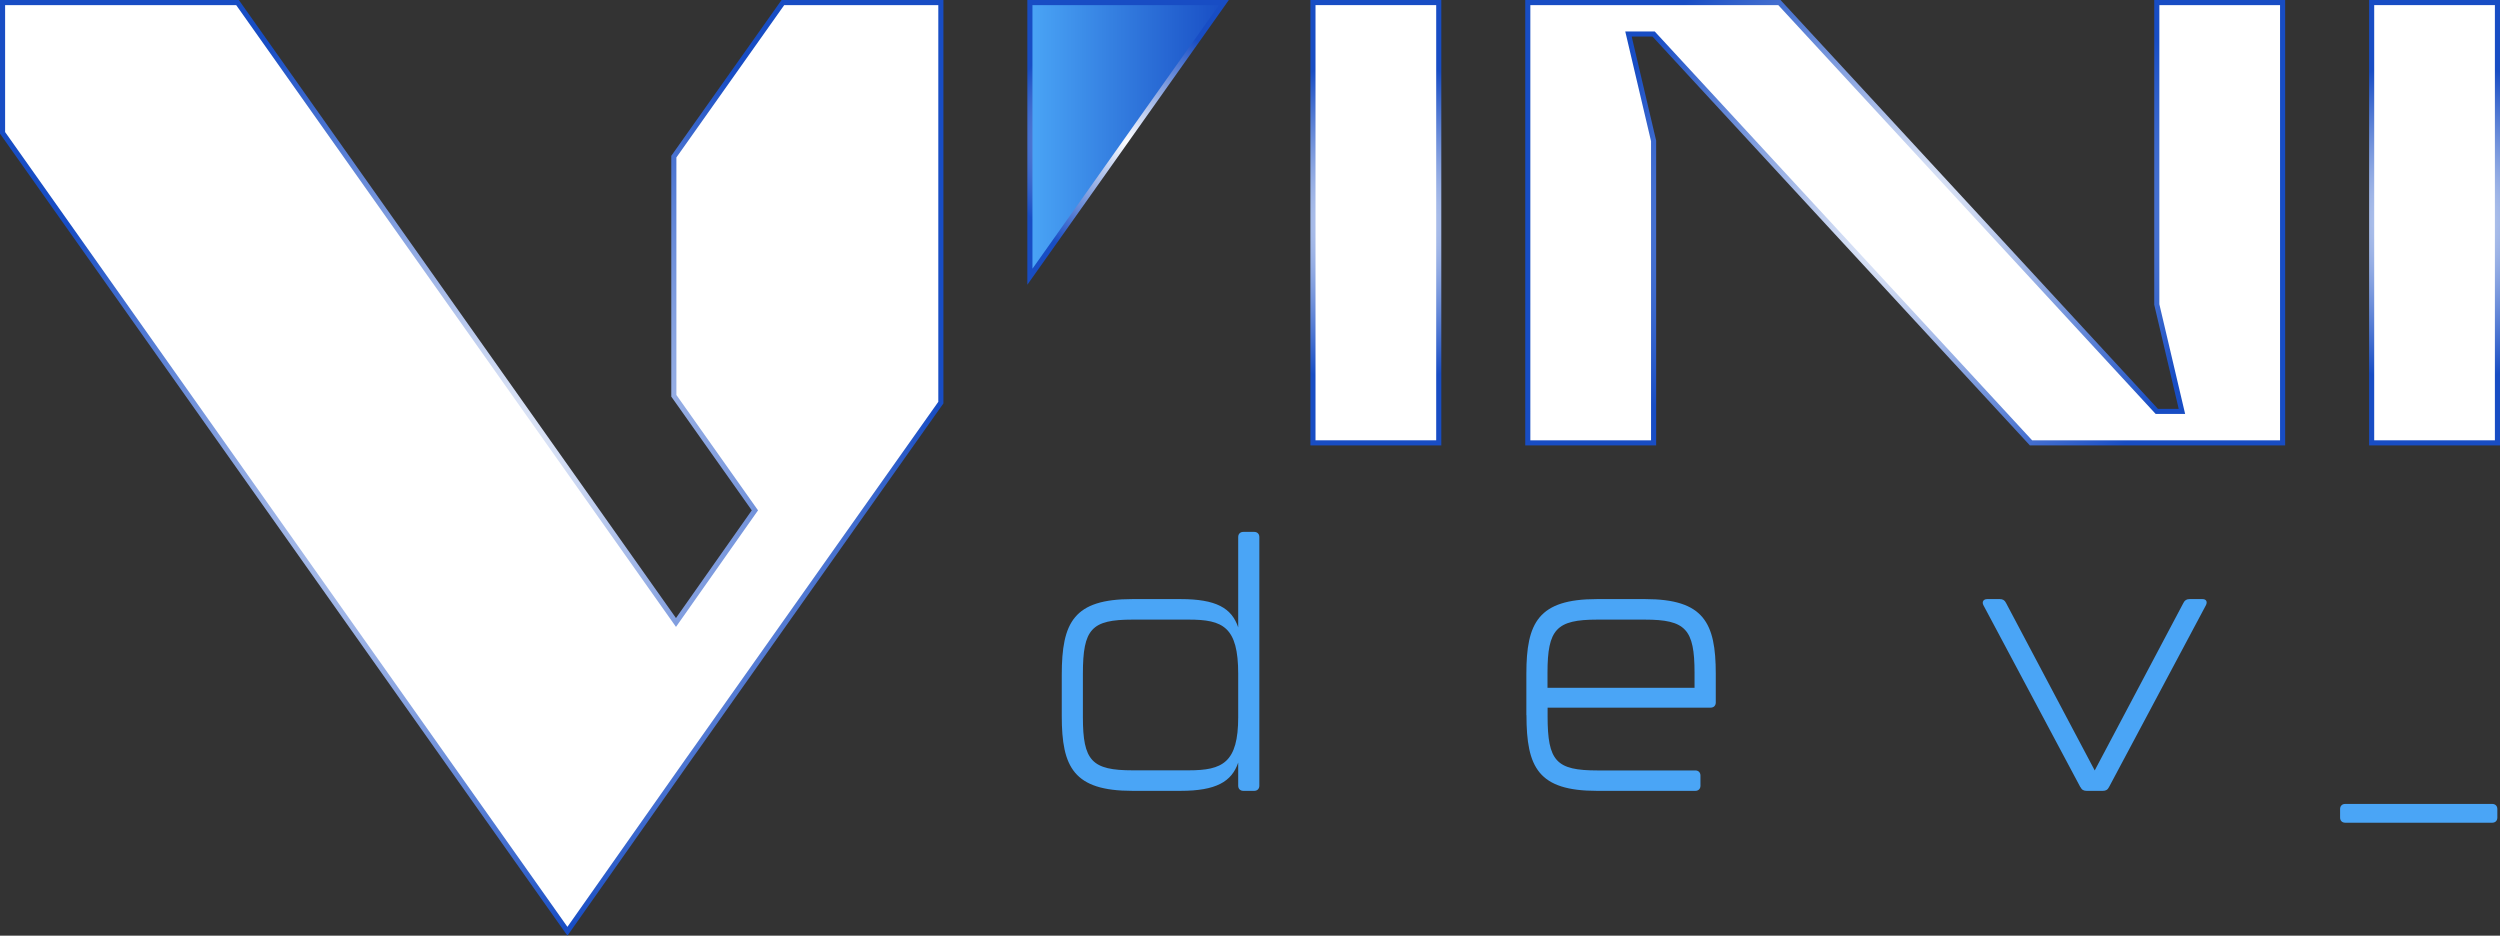 <?xml version="1.0" encoding="UTF-8"?>
<svg id="Camada_2" data-name="Camada 2" xmlns="http://www.w3.org/2000/svg" xmlns:xlink="http://www.w3.org/1999/xlink" viewBox="0 0 244.83 91.63">
  <rect x="0" y="0" width="244.83" height="91.63" fill="#333333" stroke="none"/>
  <defs>
    <style>
      .cls-1 {
        stroke: url(#Gradiente_sem_nome_10);
      }

      .cls-1, .cls-2, .cls-3, .cls-4, .cls-5 {
        stroke-miterlimit: 10;
        stroke-width: .5px;
      }

      .cls-1, .cls-2, .cls-4, .cls-5 {
        fill: #fff;
      }

      .cls-2 {
        stroke: url(#Gradiente_sem_nome_10-2);
      }

      .cls-3 {
        fill: url(#Gradiente_sem_nome_14);
        stroke: url(#Gradiente_sem_nome_10-4);
      }

      .cls-4 {
        stroke: url(#Gradiente_sem_nome_10-3);
      }

      .cls-5 {
        stroke: url(#Gradiente_sem_nome_10-5);
      }

      .cls-6 {
        fill: #4aa5f6;
      }
    </style>
    <radialGradient id="Gradiente_sem_nome_10" data-name="Gradiente sem nome 10" cx="134.74" cy="21.81" fx="134.74" fy="21.81" r="16.08" gradientUnits="userSpaceOnUse">
      <stop offset="0" stop-color="#fff"/>
      <stop offset="1" stop-color="#184dc4"/>
    </radialGradient>
    <radialGradient id="Gradiente_sem_nome_10-2" data-name="Gradiente sem nome 10" cx="186.58" fx="186.58" r="30.5" xlink:href="#Gradiente_sem_nome_10"/>
    <radialGradient id="Gradiente_sem_nome_10-3" data-name="Gradiente sem nome 10" cx="238.42" fx="238.42" r="16.08" xlink:href="#Gradiente_sem_nome_10"/>
    <linearGradient id="Gradiente_sem_nome_14" data-name="Gradiente sem nome 14" x1="100.86" y1="13.68" x2="119.86" y2="13.68" gradientUnits="userSpaceOnUse">
      <stop offset="0" stop-color="#4aa5f6"/>
      <stop offset="1" stop-color="#184dc4"/>
    </linearGradient>
    <radialGradient id="Gradiente_sem_nome_10-4" data-name="Gradiente sem nome 10" cx="110.48" cy="13.95" fx="110.48" fy="13.95" r="12.08" xlink:href="#Gradiente_sem_nome_10"/>
    <radialGradient id="Gradiente_sem_nome_10-5" data-name="Gradiente sem nome 10" cx="46.19" cy="45.82" fx="46.19" fy="45.82" r="46" xlink:href="#Gradiente_sem_nome_10"/>
  </defs>
  <g id="Elements">
    <path class="cls-1" d="m128.58.25h12.32v43.12h-12.32V.25Z"/>
    <path class="cls-2" d="m149.62.25h24.64l36.96,40.04h2.46l-2.46-10.47V.25h12.32v43.12h-24.64L161.94,3.33h-2.46l2.46,10.47v29.57h-12.32V.25Z"/>
    <path class="cls-4" d="m232.26.25h12.32v43.12h-12.32V.25Z"/>
    <path class="cls-6" d="m121.76,52.09h1.07c.3,0,.5.2.5.5v24.36c0,.3-.2.5-.5.5h-1.07c-.3,0-.5-.2-.5-.5v-2.27c-.63,1.87-2.17,2.77-5.65,2.77h-4.71c-5.75,0-6.92-2.31-6.92-7.32v-4.04c0-5.15,1.17-7.42,6.92-7.42h4.71c3.48,0,5.01.87,5.65,2.77v-8.85c0-.3.2-.5.5-.5Zm-.5,18.14v-4.24c0-4.61-1.5-5.31-4.85-5.31h-5.48c-4.04,0-4.88.9-4.88,5.31v4.24c0,4.28.87,5.21,4.88,5.21h5.48c3.31,0,4.85-.74,4.85-5.21Z"/>
    <path class="cls-6" d="m149.48,70.03v-4.04c0-5.01,1.17-7.32,6.92-7.32h4.71c5.75,0,6.92,2.31,6.92,7.32v2.81c0,.3-.2.5-.5.5h-15.97v.84c0,4.41.84,5.31,4.88,5.31h9.59c.3,0,.5.2.5.5v1c0,.3-.2.5-.5.5h-9.62c-5.75,0-6.92-2.27-6.92-7.42Zm16.47-2.67v-1.47c0-4.28-.87-5.21-4.88-5.21h-4.64c-4.01,0-4.88.94-4.88,5.21v1.47h14.4Z"/>
    <path class="cls-6" d="m203.73,77.08l-9.49-17.81c-.17-.33,0-.6.37-.6h1.24c.27,0,.47.1.6.37l8.69,16.41,8.69-16.41c.13-.27.33-.37.6-.37h1.27c.37,0,.5.27.33.6l-9.49,17.81c-.13.27-.33.37-.6.37h-1.6c-.27,0-.47-.1-.6-.37Z"/>
    <path class="cls-6" d="m229.17,80.07v-.84c0-.3.2-.5.5-.5h14.4c.3,0,.5.2.5.5v.84c0,.3-.2.5-.5.5h-14.4c-.3,0-.5-.2-.5-.5Z"/>
    <polygon class="cls-3" points="100.86 .25 100.86 27.1 119.86 .25 100.86 .25"/>
    <polygon class="cls-5" points="76.67 .25 65.99 15.34 65.99 19.79 65.99 36.31 65.99 38.76 73.93 49.98 72.52 51.98 66.2 60.96 23.26 .25 .25 .25 .25 13.01 50.23 83.65 55.54 91.16 55.57 91.2 67.42 74.37 68.23 73.23 71.56 68.52 83.26 51.98 92.14 39.43 92.14 .25 86.37 .25 76.67 .25"/>
  </g>
</svg>